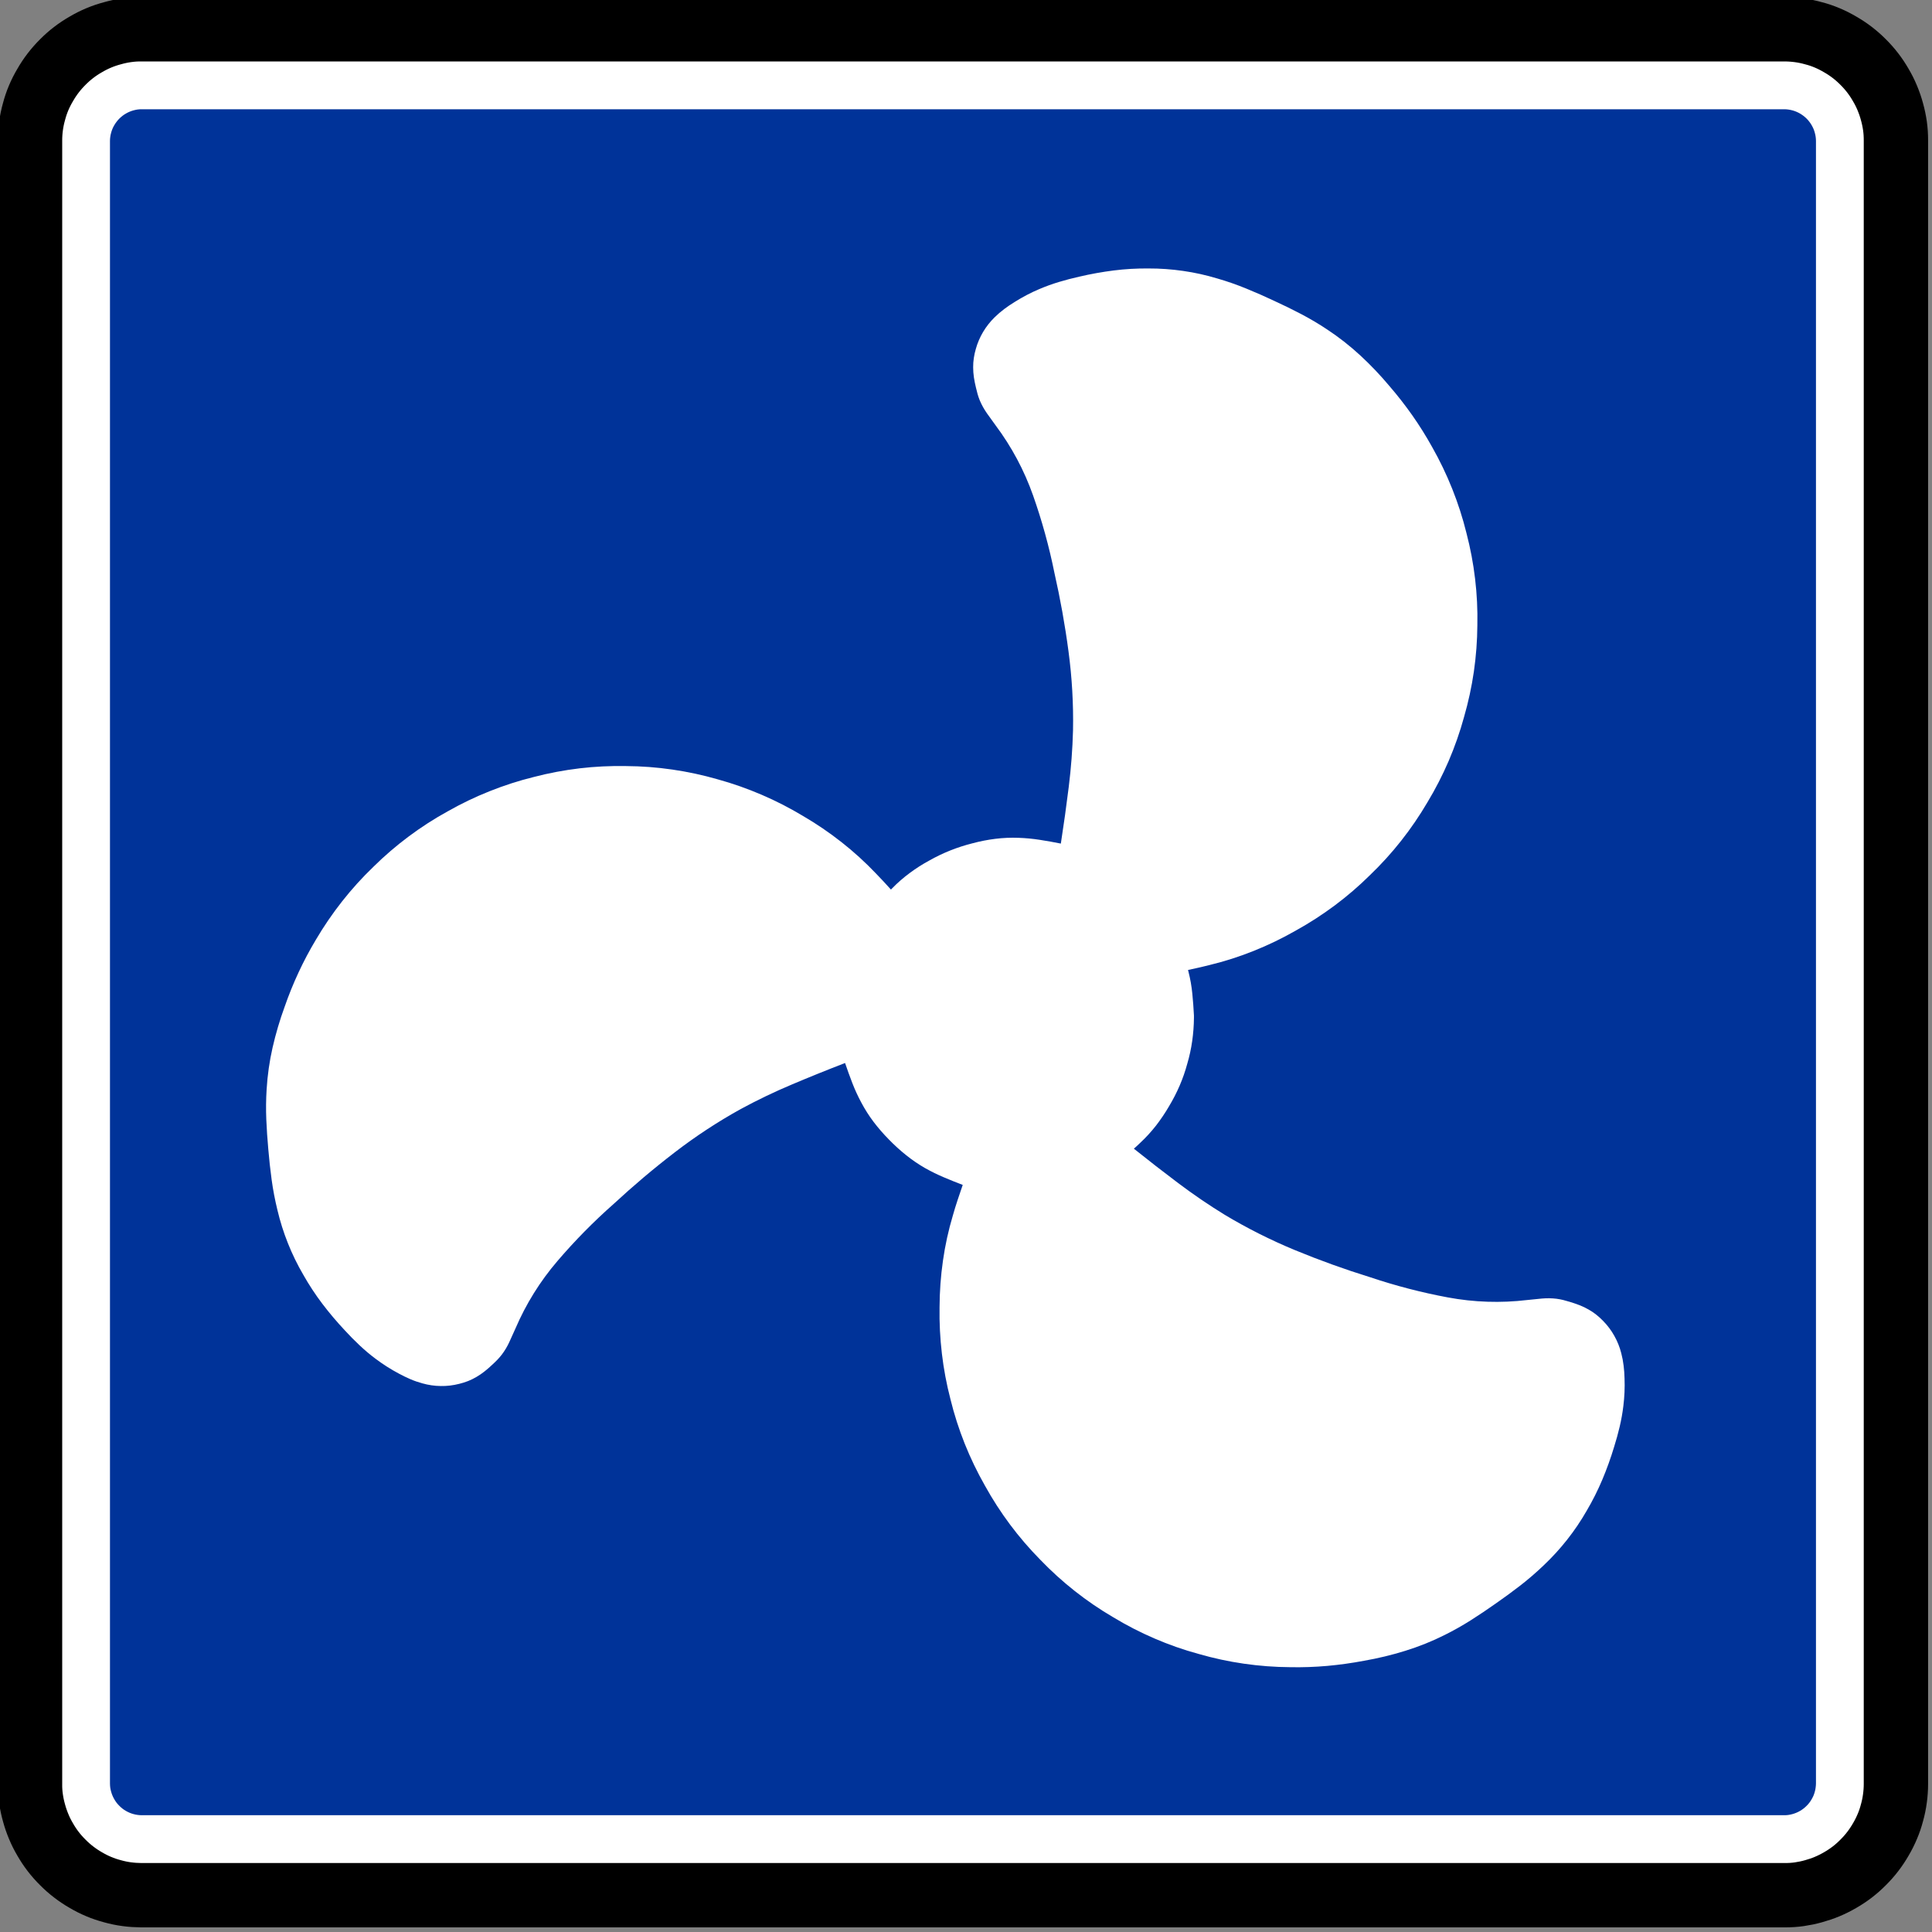 <?xml version="1.0" encoding="UTF-8" standalone="no"?>
<!-- Created with Inkscape (http://www.inkscape.org/) -->

<svg
   xmlns:dc="http://purl.org/dc/elements/1.1/"
   xmlns:cc="http://creativecommons.org/ns#"
   xmlns:rdf="http://www.w3.org/1999/02/22-rdf-syntax-ns#"
   xmlns:svg="http://www.w3.org/2000/svg"
   xmlns="http://www.w3.org/2000/svg"
   xmlns:sodipodi="http://sodipodi.sourceforge.net/DTD/sodipodi-0.dtd"
   xmlns:inkscape="http://www.inkscape.org/namespaces/inkscape"
   width="60"
   height="60"
   id="svg2"
   version="1.1"
   inkscape:version="0.48.2 r9819"
   sodipodi:docname="Notice_E15.svg"
   style="display:inline"
   inkscape:export-filename="/Users/mherring/boatsw/oseam/openseamap/josm/icons/WindSurfing16.png"
   inkscape:export-xdpi="12"
   inkscape:export-ydpi="12">
  <rect width="100%" height="100%" fill="#808080" stroke="none"/>
  <defs
     id="defs4" />
  <sodipodi:namedview
     id="base"
     pagecolor="#ffffff"
     bordercolor="#666666"
     borderopacity="1.0"
     inkscape:pageopacity="0.0"
     inkscape:pageshadow="2"
     inkscape:zoom="5.3032952"
     inkscape:cx="14.367998"
     inkscape:cy="59.084222"
     inkscape:document-units="px"
     inkscape:current-layer="layer45"
     showgrid="true"
     inkscape:window-width="1920"
     inkscape:window-height="1088"
     inkscape:window-x="0"
     inkscape:window-y="0"
     inkscape:window-maximized="1"
     inkscape:snap-global="false">
    <inkscape:grid
       type="xygrid"
       id="grid3004"
       empspacing="5"
       visible="true"
       enabled="true"
       snapvisiblegridlinesonly="true" />
  </sodipodi:namedview>
  <g
     inkscape:groupmode="layer"
     id="layer45"
     inkscape:label="E15"
     style="display:inline"
     transform="translate(0,-60)">
    <g
       transform="matrix(0.97,0,0,0.97,-83.67,-55.07)"
       id="layer1-08"
       inkscape:label="Ebene 1">
      <g
         transform="matrix(0.843,0,0,0.843,18.337,23.403)"
         id="g2965">
        <g
           id="g3789"
           transform="matrix(0,1.25,1.25,0,85.962,184.871)"
           style="fill:#ffffff;stroke:#000000;stroke-width:1.031">
          <path
             d="m 0,0 0,49.916 c -0.001,0.144 -0.01,0.289 -0.03,0.432 -0.019,0.144 -0.049,0.286 -0.088,0.425 -0.037,0.14 -0.083,0.278 -0.139,0.411 -0.056,0.133 -0.122,0.263 -0.196,0.387 -0.072,0.126 -0.152,0.246 -0.24,0.361 -0.088,0.114 -0.184,0.223 -0.287,0.325 -0.102,0.103 -0.211,0.199 -0.325,0.287 -0.115,0.088 -0.235,0.169 -0.361,0.24 -0.125,0.074 -0.254,0.138 -0.387,0.194 -0.134,0.056 -0.271,0.103 -0.411,0.14 -0.14,0.04 -0.282,0.07 -0.425,0.09 -0.143,0.02 -0.287,0.03 -0.432,0.029 l -49.942,0 c -0.145,0 -0.289,-0.011 -0.433,-0.03 -0.143,-0.019 -0.285,-0.049 -0.424,-0.089 -0.14,-0.036 -0.278,-0.082 -0.411,-0.138 -0.134,-0.056 -0.263,-0.122 -0.387,-0.196 -0.126,-0.071 -0.246,-0.152 -0.361,-0.24 -0.115,-0.088 -0.224,-0.184 -0.325,-0.287 -0.103,-0.102 -0.199,-0.211 -0.288,-0.325 -0.088,-0.115 -0.168,-0.235 -0.24,-0.361 -0.073,-0.125 -0.138,-0.254 -0.194,-0.387 -0.055,-0.134 -0.102,-0.271 -0.14,-0.411 -0.04,-0.139 -0.069,-0.281 -0.089,-0.425 -0.021,-0.143 -0.03,-0.288 -0.03,-0.432 l 0,-49.942 c 10e-4,-0.145 0.011,-0.289 0.03,-0.433 0.02,-0.143 0.049,-0.285 0.089,-0.424 0.036,-0.141 0.083,-0.278 0.139,-0.411 0.056,-0.133 0.121,-0.263 0.195,-0.388 0.072,-0.125 0.153,-0.246 0.24,-0.36 0.089,-0.115 0.185,-0.223 0.288,-0.325 0.101,-0.103 0.21,-0.199 0.325,-0.287 0.115,-0.089 0.235,-0.169 0.361,-0.241 0.124,-0.073 0.254,-0.138 0.387,-0.194 0.134,-0.055 0.271,-0.102 0.411,-0.14 0.139,-0.04 0.281,-0.07 0.424,-0.09 0.144,-0.02 0.288,-0.03 0.433,-0.028 l 49.942,0 c 0.145,0 0.289,0.01 0.432,0.03 0.144,0.019 0.286,0.049 0.425,0.088 0.14,0.036 0.277,0.083 0.411,0.139 0.133,0.056 0.263,0.122 0.387,0.195 0.125,0.072 0.246,0.153 0.361,0.241 0.114,0.088 0.223,0.184 0.325,0.287 0.103,0.102 0.199,0.21 0.287,0.325 0.088,0.114 0.169,0.235 0.24,0.36 0.074,0.125 0.138,0.255 0.194,0.388 0.056,0.134 0.103,0.271 0.141,0.411 0.039,0.139 0.069,0.281 0.089,0.425 0.021,0.143 0.03,0.287 0.029,0.432 L 0,0 z"
             style="fill:#ffffff;stroke:#000000;stroke-width:0.223;stroke-linecap:butt;stroke-linejoin:bevel;stroke-miterlimit:22.926;stroke-opacity:1;stroke-dasharray:none"
             id="path3791"
             inkscape:connector-curvature="0" />
          <g
             id="g3793"
             transform="translate(0.054,0)"
             style="fill:#ffffff;stroke:#000000;stroke-width:1.031">
            <path
               d="M 0,0 0,-0.027 C -0.001,-0.173 -0.011,-0.32 -0.031,-0.466 -0.05,-0.612 -0.081,-0.756 -0.12,-0.897 -0.158,-1.04 -0.205,-1.18 -0.262,-1.315 -0.319,-1.45 -0.385,-1.582 -0.46,-1.708 -0.533,-1.836 -0.615,-1.958 -0.705,-2.075 -0.794,-2.192 -0.892,-2.302 -0.996,-2.405 -1.1,-2.51 -1.21,-2.608 -1.326,-2.697 -1.443,-2.787 -1.566,-2.868 -1.693,-2.941 -1.82,-3.016 -1.951,-3.082 -2.087,-3.138 -2.223,-3.195 -2.362,-3.243 -2.504,-3.281 -2.646,-3.321 -2.79,-3.352 -2.936,-3.372 -3.081,-3.393 -3.228,-3.403 -3.375,-3.401 l -49.943,0 c -0.147,0 -0.294,0.01 -0.439,0.03 -0.146,0.02 -0.29,0.05 -0.432,0.09 -0.142,0.037 -0.282,0.084 -0.417,0.141 -0.136,0.057 -0.267,0.124 -0.393,0.199 -0.128,0.073 -0.251,0.155 -0.367,0.244 -0.117,0.09 -0.227,0.187 -0.331,0.292 -0.104,0.103 -0.202,0.213 -0.291,0.33 -0.09,0.116 -0.171,0.239 -0.244,0.367 -0.075,0.126 -0.141,0.258 -0.198,0.393 -0.057,0.136 -0.104,0.275 -0.142,0.418 -0.04,0.141 -0.071,0.286 -0.091,0.431 -0.021,0.146 -0.031,0.293 -0.03,0.439 l 0,49.943 c 10e-4,0.147 0.011,0.294 0.031,0.44 0.02,0.145 0.05,0.29 0.09,0.431 0.036,0.143 0.084,0.282 0.141,0.417 0.057,0.136 0.124,0.267 0.199,0.394 0.073,0.128 0.154,0.25 0.244,0.367 0.089,0.116 0.187,0.227 0.291,0.33 0.104,0.105 0.214,0.202 0.331,0.292 0.116,0.089 0.239,0.171 0.367,0.244 0.126,0.075 0.257,0.141 0.393,0.197 0.136,0.057 0.275,0.105 0.417,0.143 0.142,0.04 0.286,0.07 0.432,0.091 0.145,0.02 0.292,0.03 0.439,0.029 l 49.943,0 c 0.147,0 0.294,-0.011 0.439,-0.031 0.146,-0.019 0.29,-0.049 0.432,-0.089 0.142,-0.037 0.282,-0.084 0.417,-0.142 0.136,-0.057 0.267,-0.123 0.394,-0.198 0.127,-0.073 0.25,-0.155 0.366,-0.244 0.117,-0.09 0.227,-0.187 0.331,-0.292 0.105,-0.103 0.202,-0.214 0.292,-0.33 0.089,-0.117 0.171,-0.239 0.244,-0.367 0.074,-0.127 0.14,-0.258 0.197,-0.394 0.057,-0.135 0.104,-0.275 0.143,-0.417 0.04,-0.141 0.07,-0.286 0.091,-0.431 C -0.008,50.21 0.001,50.063 0,49.916 L 0,0 z"
               style="fill:#ffffff;stroke:#000000;stroke-width:1.955;stroke-linecap:butt;stroke-linejoin:bevel;stroke-miterlimit:22.926;stroke-opacity:1;stroke-dasharray:none"
               id="path3795"
               inkscape:connector-curvature="0" />
          </g>
        </g>
        <g
           id="g3785"
           transform="matrix(0,1.25,1.25,0,85.962,181.901)"
           style="fill:#003399;fill-opacity:1">
          <path
             d="M 0,0 0,-0.008 C 0,-0.05 -0.003,-0.092 -0.009,-0.133 -0.014,-0.175 -0.023,-0.216 -0.034,-0.256 -0.045,-0.297 -0.058,-0.337 -0.075,-0.376 -0.091,-0.414 -0.11,-0.452 -0.131,-0.488 -0.152,-0.525 -0.175,-0.56 -0.201,-0.593 -0.227,-0.626 -0.255,-0.658 -0.285,-0.687 -0.314,-0.717 -0.346,-0.745 -0.379,-0.771 -0.412,-0.796 -0.447,-0.819 -0.484,-0.84 -0.52,-0.862 -0.557,-0.88 -0.596,-0.896 -0.635,-0.913 -0.675,-0.926 -0.715,-0.937 -0.756,-0.949 -0.797,-0.958 -0.839,-0.964 -0.88,-0.969 -0.922,-0.972 -0.964,-0.972 l -49.905,0 c -0.042,0 -0.084,0.003 -0.125,0.009 -0.042,0.005 -0.083,0.014 -0.124,0.026 -0.041,0.01 -0.08,0.024 -0.119,0.04 -0.039,0.016 -0.076,0.035 -0.113,0.057 -0.036,0.021 -0.071,0.044 -0.104,0.07 -0.034,0.025 -0.065,0.053 -0.095,0.083 -0.029,0.029 -0.057,0.061 -0.083,0.094 -0.025,0.033 -0.049,0.068 -0.07,0.105 -0.021,0.036 -0.04,0.074 -0.056,0.112 -0.017,0.039 -0.03,0.079 -0.041,0.12 -0.011,0.04 -0.02,0.081 -0.026,0.123 -0.006,0.041 -0.008,0.083 -0.008,0.125 l 0,49.905 c 0,0.042 0.003,0.084 0.009,0.126 0.006,0.041 0.014,0.083 0.025,0.123 0.011,0.041 0.024,0.081 0.041,0.119 0.016,0.039 0.035,0.077 0.056,0.113 0.021,0.036 0.045,0.071 0.07,0.104 0.026,0.034 0.054,0.065 0.083,0.095 0.03,0.03 0.061,0.058 0.095,0.083 0.033,0.026 0.068,0.049 0.104,0.07 0.037,0.021 0.074,0.04 0.113,0.057 0.039,0.016 0.078,0.029 0.119,0.04 0.041,0.012 0.082,0.02 0.124,0.026 0.041,0.006 0.083,0.009 0.125,0.009 l 49.905,0 c 0.042,-0.001 0.084,-0.004 0.125,-0.01 0.042,-0.005 0.083,-0.013 0.124,-0.025 0.04,-0.011 0.08,-0.024 0.119,-0.04 0.039,-0.017 0.076,-0.036 0.112,-0.057 0.037,-0.021 0.072,-0.044 0.105,-0.07 0.033,-0.025 0.065,-0.053 0.094,-0.083 0.03,-0.03 0.058,-0.061 0.084,-0.095 0.026,-0.033 0.049,-0.068 0.07,-0.104 0.021,-0.036 0.04,-0.074 0.056,-0.113 0.016,-0.038 0.03,-0.078 0.041,-0.119 0.011,-0.04 0.02,-0.082 0.026,-0.123 C -0.002,49.981 0.001,49.939 0,49.897 L 0,0"
             style="fill:#003399;fill-opacity:1;fill-rule:evenodd;stroke:none"
             id="path3787"
             inkscape:connector-curvature="0" />
        </g>
        <g
           id="g3797"
           transform="matrix(0,1.25,1.25,0,112.665,153.333)">
          <path
             d="M 0,0 C 0.208,-0.541 0.425,-1.078 0.651,-1.612 0.874,-2.142 1.123,-2.661 1.397,-3.167 1.785,-3.868 2.225,-4.539 2.713,-5.173 3.207,-5.816 3.73,-6.435 4.281,-7.03 4.819,-7.64 5.4,-8.212 6.019,-8.741 c 0.614,-0.526 1.304,-0.955 2.048,-1.274 0.138,-0.06 0.275,-0.122 0.411,-0.186 0.135,-0.062 0.263,-0.138 0.381,-0.228 0.055,-0.042 0.106,-0.087 0.156,-0.134 0.049,-0.048 0.098,-0.097 0.144,-0.148 0.072,-0.075 0.14,-0.154 0.205,-0.235 0.065,-0.08 0.123,-0.166 0.175,-0.255 0.048,-0.081 0.089,-0.166 0.124,-0.253 0.034,-0.088 0.063,-0.179 0.085,-0.27 0.023,-0.092 0.041,-0.185 0.052,-0.279 0.011,-0.093 0.016,-0.187 0.014,-0.281 C 9.813,-12.379 9.806,-12.473 9.792,-12.566 9.778,-12.659 9.759,-12.752 9.733,-12.842 9.699,-12.967 9.657,-13.089 9.606,-13.208 9.555,-13.326 9.498,-13.443 9.437,-13.556 9.371,-13.68 9.3,-13.802 9.225,-13.92 9.15,-14.038 9.07,-14.153 8.986,-14.265 8.859,-14.435 8.722,-14.597 8.577,-14.751 8.431,-14.906 8.28,-15.055 8.124,-15.198 7.866,-15.44 7.596,-15.669 7.314,-15.883 7.033,-16.096 6.737,-16.29 6.43,-16.463 6.124,-16.642 5.805,-16.797 5.476,-16.928 5.148,-17.059 4.81,-17.166 4.466,-17.247 4.163,-17.321 3.857,-17.38 3.549,-17.422 c -0.309,-0.042 -0.62,-0.076 -0.93,-0.102 -0.303,-0.028 -0.606,-0.048 -0.909,-0.061 -0.302,-0.012 -0.605,-0.009 -0.907,0.01 -0.429,0.026 -0.854,0.086 -1.272,0.181 -0.42,0.096 -0.834,0.218 -1.238,0.366 -0.355,0.123 -0.704,0.264 -1.045,0.423 -0.34,0.158 -0.672,0.334 -0.994,0.527 -0.406,0.239 -0.795,0.505 -1.166,0.797 -0.37,0.291 -0.721,0.609 -1.048,0.949 -0.331,0.335 -0.639,0.693 -0.921,1.071 -0.282,0.377 -0.538,0.774 -0.765,1.187 -0.233,0.41 -0.438,0.836 -0.612,1.274 -0.175,0.438 -0.32,0.887 -0.433,1.345 -0.119,0.456 -0.206,0.92 -0.262,1.388 -0.055,0.468 -0.078,0.94 -0.069,1.411 0.003,0.472 0.038,0.942 0.106,1.409 0.068,0.467 0.167,0.928 0.298,1.381 0.125,0.454 0.282,0.899 0.468,1.332 0.186,0.434 0.402,0.854 0.645,1.258 0.238,0.408 0.504,0.799 0.796,1.17 0.291,0.37 0.608,0.719 0.95,1.044 0.08,0.078 0.16,0.155 0.242,0.23 0.082,0.076 0.164,0.151 0.247,0.226 -0.007,0.007 -0.013,0.013 -0.02,0.02 -0.007,0.006 -0.014,0.013 -0.02,0.019 -0.169,0.165 -0.324,0.343 -0.464,0.533 -0.141,0.189 -0.268,0.389 -0.38,0.597 -0.116,0.205 -0.218,0.417 -0.305,0.636 -0.087,0.219 -0.16,0.444 -0.217,0.673 -0.061,0.228 -0.107,0.46 -0.136,0.695 -0.029,0.234 -0.039,0.469 -0.03,0.704 0.007,0.216 0.028,0.431 0.061,0.645 0.033,0.214 0.071,0.427 0.114,0.64 -0.573,0.089 -1.147,0.169 -1.722,0.24 -0.571,0.071 -1.145,0.115 -1.721,0.13 -0.801,0.015 -1.601,-0.031 -2.395,-0.137 C -13.308,6.683 -14.107,6.539 -14.897,6.36 -15.695,6.199 -16.48,5.982 -17.248,5.711 -18.01,5.442 -18.727,5.058 -19.374,4.574 -19.496,4.485 -19.618,4.397 -19.741,4.31 -19.863,4.225 -19.993,4.152 -20.13,4.094 -20.193,4.068 -20.257,4.046 -20.323,4.027 -20.39,4.008 -20.457,3.991 -20.524,3.976 -20.625,3.951 -20.727,3.931 -20.829,3.915 -20.932,3.9 -21.035,3.892 -21.138,3.892 c -0.094,-10e-4 -0.188,0.006 -0.281,0.02 -0.094,0.014 -0.186,0.034 -0.277,0.061 -0.091,0.025 -0.18,0.056 -0.267,0.094 -0.086,0.037 -0.17,0.079 -0.251,0.128 -0.081,0.048 -0.159,0.102 -0.233,0.16 -0.074,0.059 -0.144,0.122 -0.21,0.189 -0.091,0.092 -0.175,0.19 -0.252,0.293 -0.078,0.104 -0.15,0.211 -0.217,0.321 -0.075,0.119 -0.145,0.241 -0.21,0.365 -0.065,0.124 -0.125,0.251 -0.179,0.38 -0.083,0.195 -0.155,0.394 -0.216,0.597 -0.061,0.204 -0.115,0.409 -0.161,0.617 -0.081,0.344 -0.143,0.692 -0.188,1.043 -0.044,0.35 -0.064,0.703 -0.061,1.056 -0.001,0.354 0.024,0.708 0.075,1.058 0.05,0.35 0.127,0.696 0.229,1.034 0.086,0.3 0.189,0.594 0.307,0.882 0.118,0.289 0.243,0.574 0.377,0.856 0.126,0.277 0.26,0.549 0.401,0.818 0.141,0.268 0.295,0.529 0.463,0.781 0.236,0.358 0.501,0.696 0.792,1.011 0.292,0.316 0.605,0.613 0.935,0.889 0.285,0.246 0.582,0.477 0.89,0.694 0.307,0.215 0.625,0.414 0.953,0.596 0.41,0.233 0.835,0.437 1.273,0.612 0.438,0.175 0.887,0.32 1.346,0.433 0.456,0.119 0.919,0.207 1.388,0.262 0.468,0.056 0.939,0.079 1.411,0.069 0.471,-0.003 0.942,-0.039 1.409,-0.106 0.466,-0.068 0.928,-0.168 1.381,-0.299 0.454,-0.124 0.9,-0.281 1.333,-0.466 0.433,-0.187 0.853,-0.402 1.257,-0.646 0.407,-0.239 0.797,-0.505 1.167,-0.797 0.37,-0.291 0.72,-0.609 1.046,-0.949 0.332,-0.335 0.639,-0.693 0.921,-1.07 0.282,-0.379 0.538,-0.775 0.766,-1.188 0.234,-0.41 0.44,-0.836 0.615,-1.274 0.176,-0.437 0.319,-0.887 0.43,-1.345 0.027,-0.108 0.053,-0.216 0.078,-0.325 0.025,-0.109 0.049,-0.217 0.072,-0.326 l 0.027,0.007 0.027,0.007 c 0.216,0.055 0.436,0.094 0.659,0.116 0.223,0.022 0.447,0.039 0.67,0.05 l 0.036,0 0.035,0 c 0.236,-0.002 0.471,-0.02 0.704,-0.053 0.234,-0.033 0.464,-0.083 0.691,-0.15 C 0.25,10.336 0.473,10.258 0.689,10.165 0.906,10.071 1.116,9.963 1.318,9.841 1.522,9.722 1.718,9.59 1.905,9.445 2.09,9.3 2.264,9.141 2.425,8.968 2.455,8.937 2.485,8.905 2.515,8.873 2.544,8.84 2.573,8.808 2.603,8.775 2.959,9.22 3.308,9.669 3.65,10.124 c 0.341,0.453 0.66,0.92 0.956,1.402 0.412,0.686 0.773,1.403 1.079,2.143 0.309,0.749 0.584,1.512 0.824,2.286 0.259,0.772 0.464,1.56 0.613,2.36 0.148,0.795 0.175,1.608 0.079,2.411 -0.017,0.149 -0.032,0.299 -0.045,0.449 -0.013,0.148 -0.011,0.297 0.007,0.445 0.009,0.067 0.022,0.135 0.038,0.201 0.017,0.067 0.036,0.133 0.056,0.199 0.03,0.1 0.064,0.199 0.101,0.295 0.038,0.096 0.082,0.19 0.134,0.279 0.046,0.082 0.099,0.16 0.158,0.234 0.059,0.074 0.122,0.144 0.191,0.209 0.067,0.066 0.139,0.127 0.215,0.184 0.075,0.056 0.154,0.108 0.237,0.153 0.082,0.046 0.167,0.087 0.255,0.122 0.087,0.035 0.177,0.064 0.268,0.087 0.125,0.033 0.252,0.057 0.38,0.072 0.128,0.016 0.257,0.025 0.387,0.028 0.14,0.005 0.28,0.005 0.421,-0.001 0.139,-0.006 0.279,-0.018 0.418,-0.035 0.211,-0.025 0.419,-0.063 0.625,-0.111 0.207,-0.049 0.412,-0.105 0.614,-0.169 0.339,-0.102 0.672,-0.222 0.998,-0.359 0.325,-0.137 0.641,-0.296 0.945,-0.475 0.307,-0.176 0.601,-0.374 0.879,-0.594 0.278,-0.219 0.539,-0.458 0.782,-0.715 0.215,-0.225 0.419,-0.461 0.61,-0.707 0.191,-0.247 0.375,-0.498 0.553,-0.755 0.175,-0.247 0.344,-0.5 0.507,-0.756 0.162,-0.256 0.31,-0.52 0.445,-0.791 0.192,-0.383 0.352,-0.782 0.479,-1.192 0.128,-0.411 0.229,-0.83 0.303,-1.255 0.07,-0.369 0.122,-0.742 0.156,-1.116 0.033,-0.374 0.046,-0.749 0.039,-1.124 C 18.354,13.056 18.318,12.586 18.251,12.12 18.184,11.653 18.084,11.191 17.953,10.738 17.829,10.283 17.673,9.837 17.486,9.404 17.3,8.971 17.084,8.551 16.84,8.148 16.602,7.741 16.336,7.351 16.044,6.981 15.752,6.611 15.435,6.261 15.095,5.934 14.759,5.603 14.402,5.295 14.024,5.013 13.646,4.731 13.249,4.475 12.836,4.247 12.426,4.014 12.001,3.809 11.563,3.634 11.125,3.46 10.676,3.315 10.218,3.203 9.762,3.084 9.299,2.997 8.831,2.942 8.362,2.887 7.89,2.863 7.419,2.871 6.946,2.873 6.475,2.907 6.007,2.974 5.541,3.04 5.08,3.141 4.629,3.276 4.473,3.32 4.318,3.368 4.164,3.419 4.01,3.47 3.857,3.522 3.704,3.575 3.63,3.381 3.552,3.188 3.471,2.997 3.39,2.807 3.299,2.621 3.198,2.44 3.081,2.236 2.949,2.041 2.802,1.858 2.654,1.673 2.495,1.498 2.325,1.333 2.157,1.167 1.978,1.011 1.79,0.868 1.602,0.726 1.403,0.6 1.195,0.49 1.006,0.388 0.81,0.299 0.61,0.221 0.408,0.143 0.205,0.07 0,0"
             style="fill:#ffffff;fill-opacity:1;fill-rule:evenodd;stroke:none"
             id="path3799"
             inkscape:connector-curvature="0" />
        </g>
      </g>
    </g>
  </g>
</svg>
